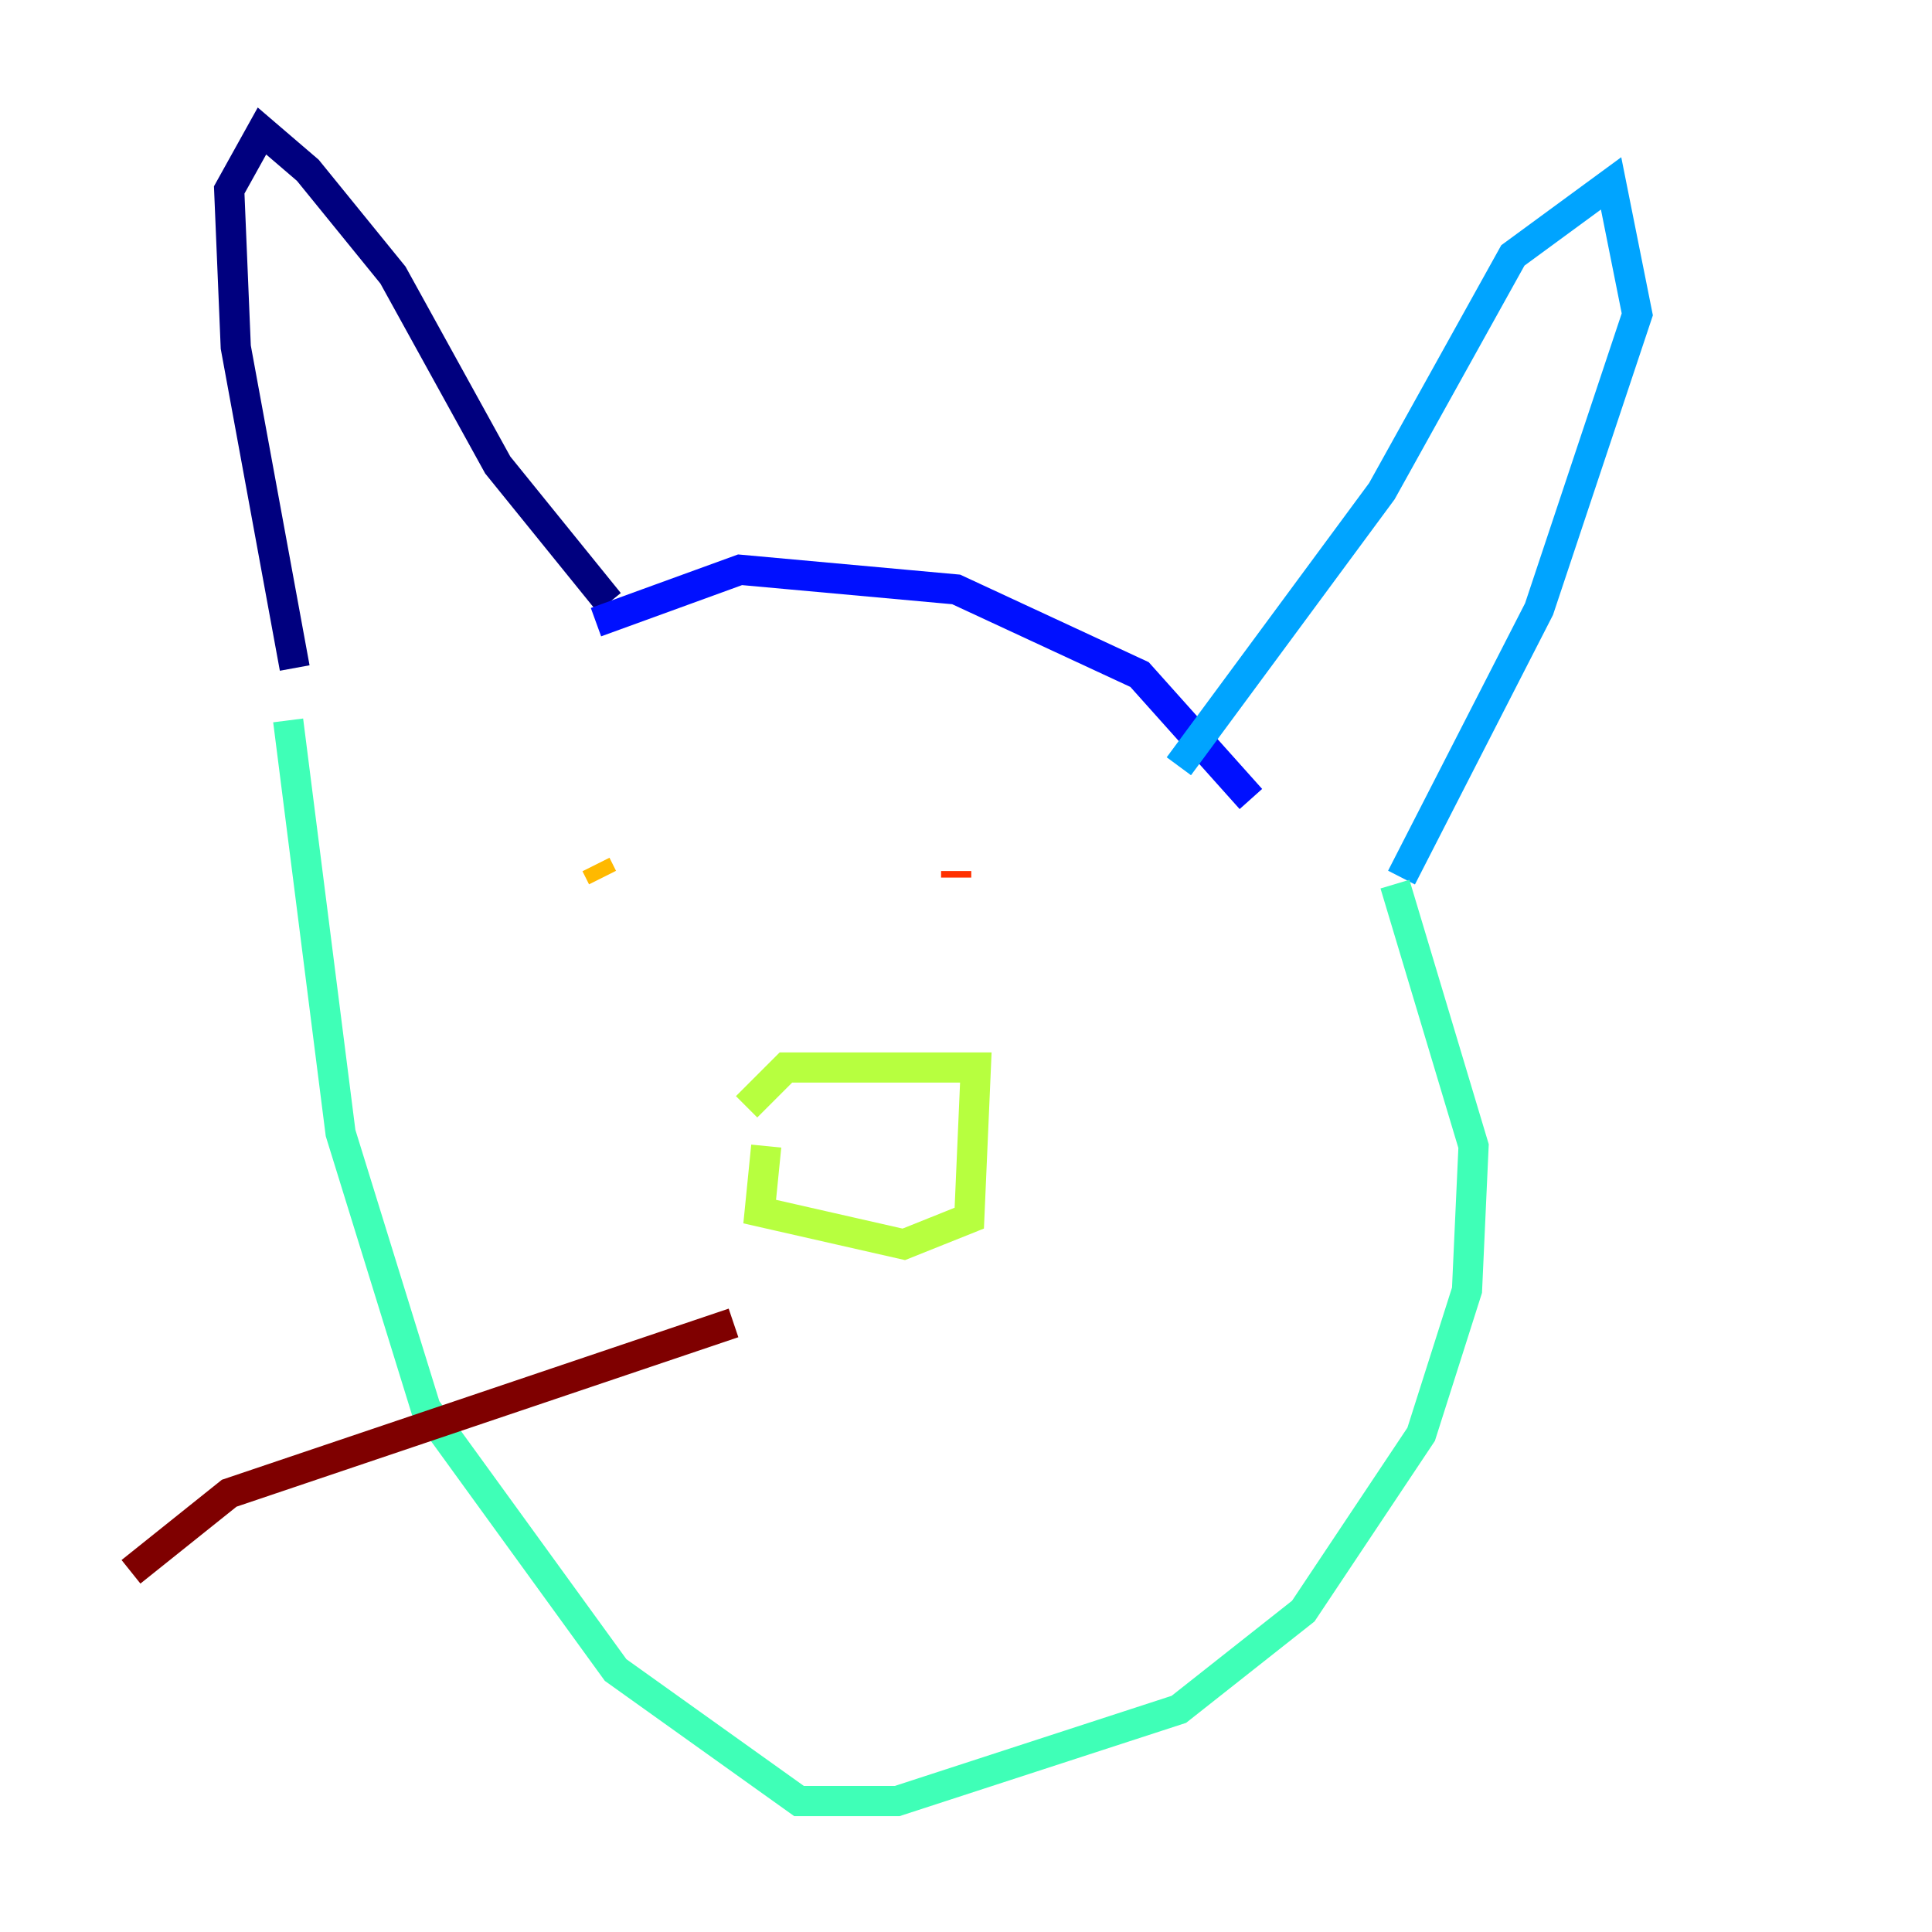 <?xml version="1.0" encoding="utf-8" ?>
<svg baseProfile="tiny" height="128" version="1.2" viewBox="0,0,128,128" width="128" xmlns="http://www.w3.org/2000/svg" xmlns:ev="http://www.w3.org/2001/xml-events" xmlns:xlink="http://www.w3.org/1999/xlink"><defs /><polyline fill="none" points="19.525,44.258 15.62,22.997 15.186,12.583 17.356,8.678 20.393,11.281 26.034,18.224 32.976,30.807 40.352,39.919" stroke="#00007f" stroke-width="2" /><polyline fill="none" points="39.485,41.22 49.031,37.749 63.349,39.051 75.498,44.691 82.875,52.936" stroke="#0010ff" stroke-width="2" /><polyline fill="none" points="78.102,50.766 91.552,32.542 100.231,16.922 106.739,12.149 108.475,20.827 101.966,40.352 92.854,58.142" stroke="#00a4ff" stroke-width="2" /><polyline fill="none" points="92.42,58.576 97.627,75.932 97.193,85.478 94.156,95.024 86.346,106.739 78.102,113.248 59.444,119.322 52.936,119.322 40.786,110.644 28.203,93.288 22.563,75.064 19.091,47.729" stroke="#3fffb7" stroke-width="2" /><polyline fill="none" points="49.464,73.329 52.068,70.725 64.651,70.725 64.217,80.705 59.878,82.441 50.332,80.271 50.766,75.932" stroke="#b7ff3f" stroke-width="2" /><polyline fill="none" points="39.919,58.142 39.485,57.275" stroke="#ffb900" stroke-width="2" /><polyline fill="none" points="63.349,57.709 63.349,58.142" stroke="#ff3000" stroke-width="2" /><polyline fill="none" points="48.597,87.647 15.186,98.929 8.678,104.136" stroke="#7f0000" stroke-width="2" /></svg>